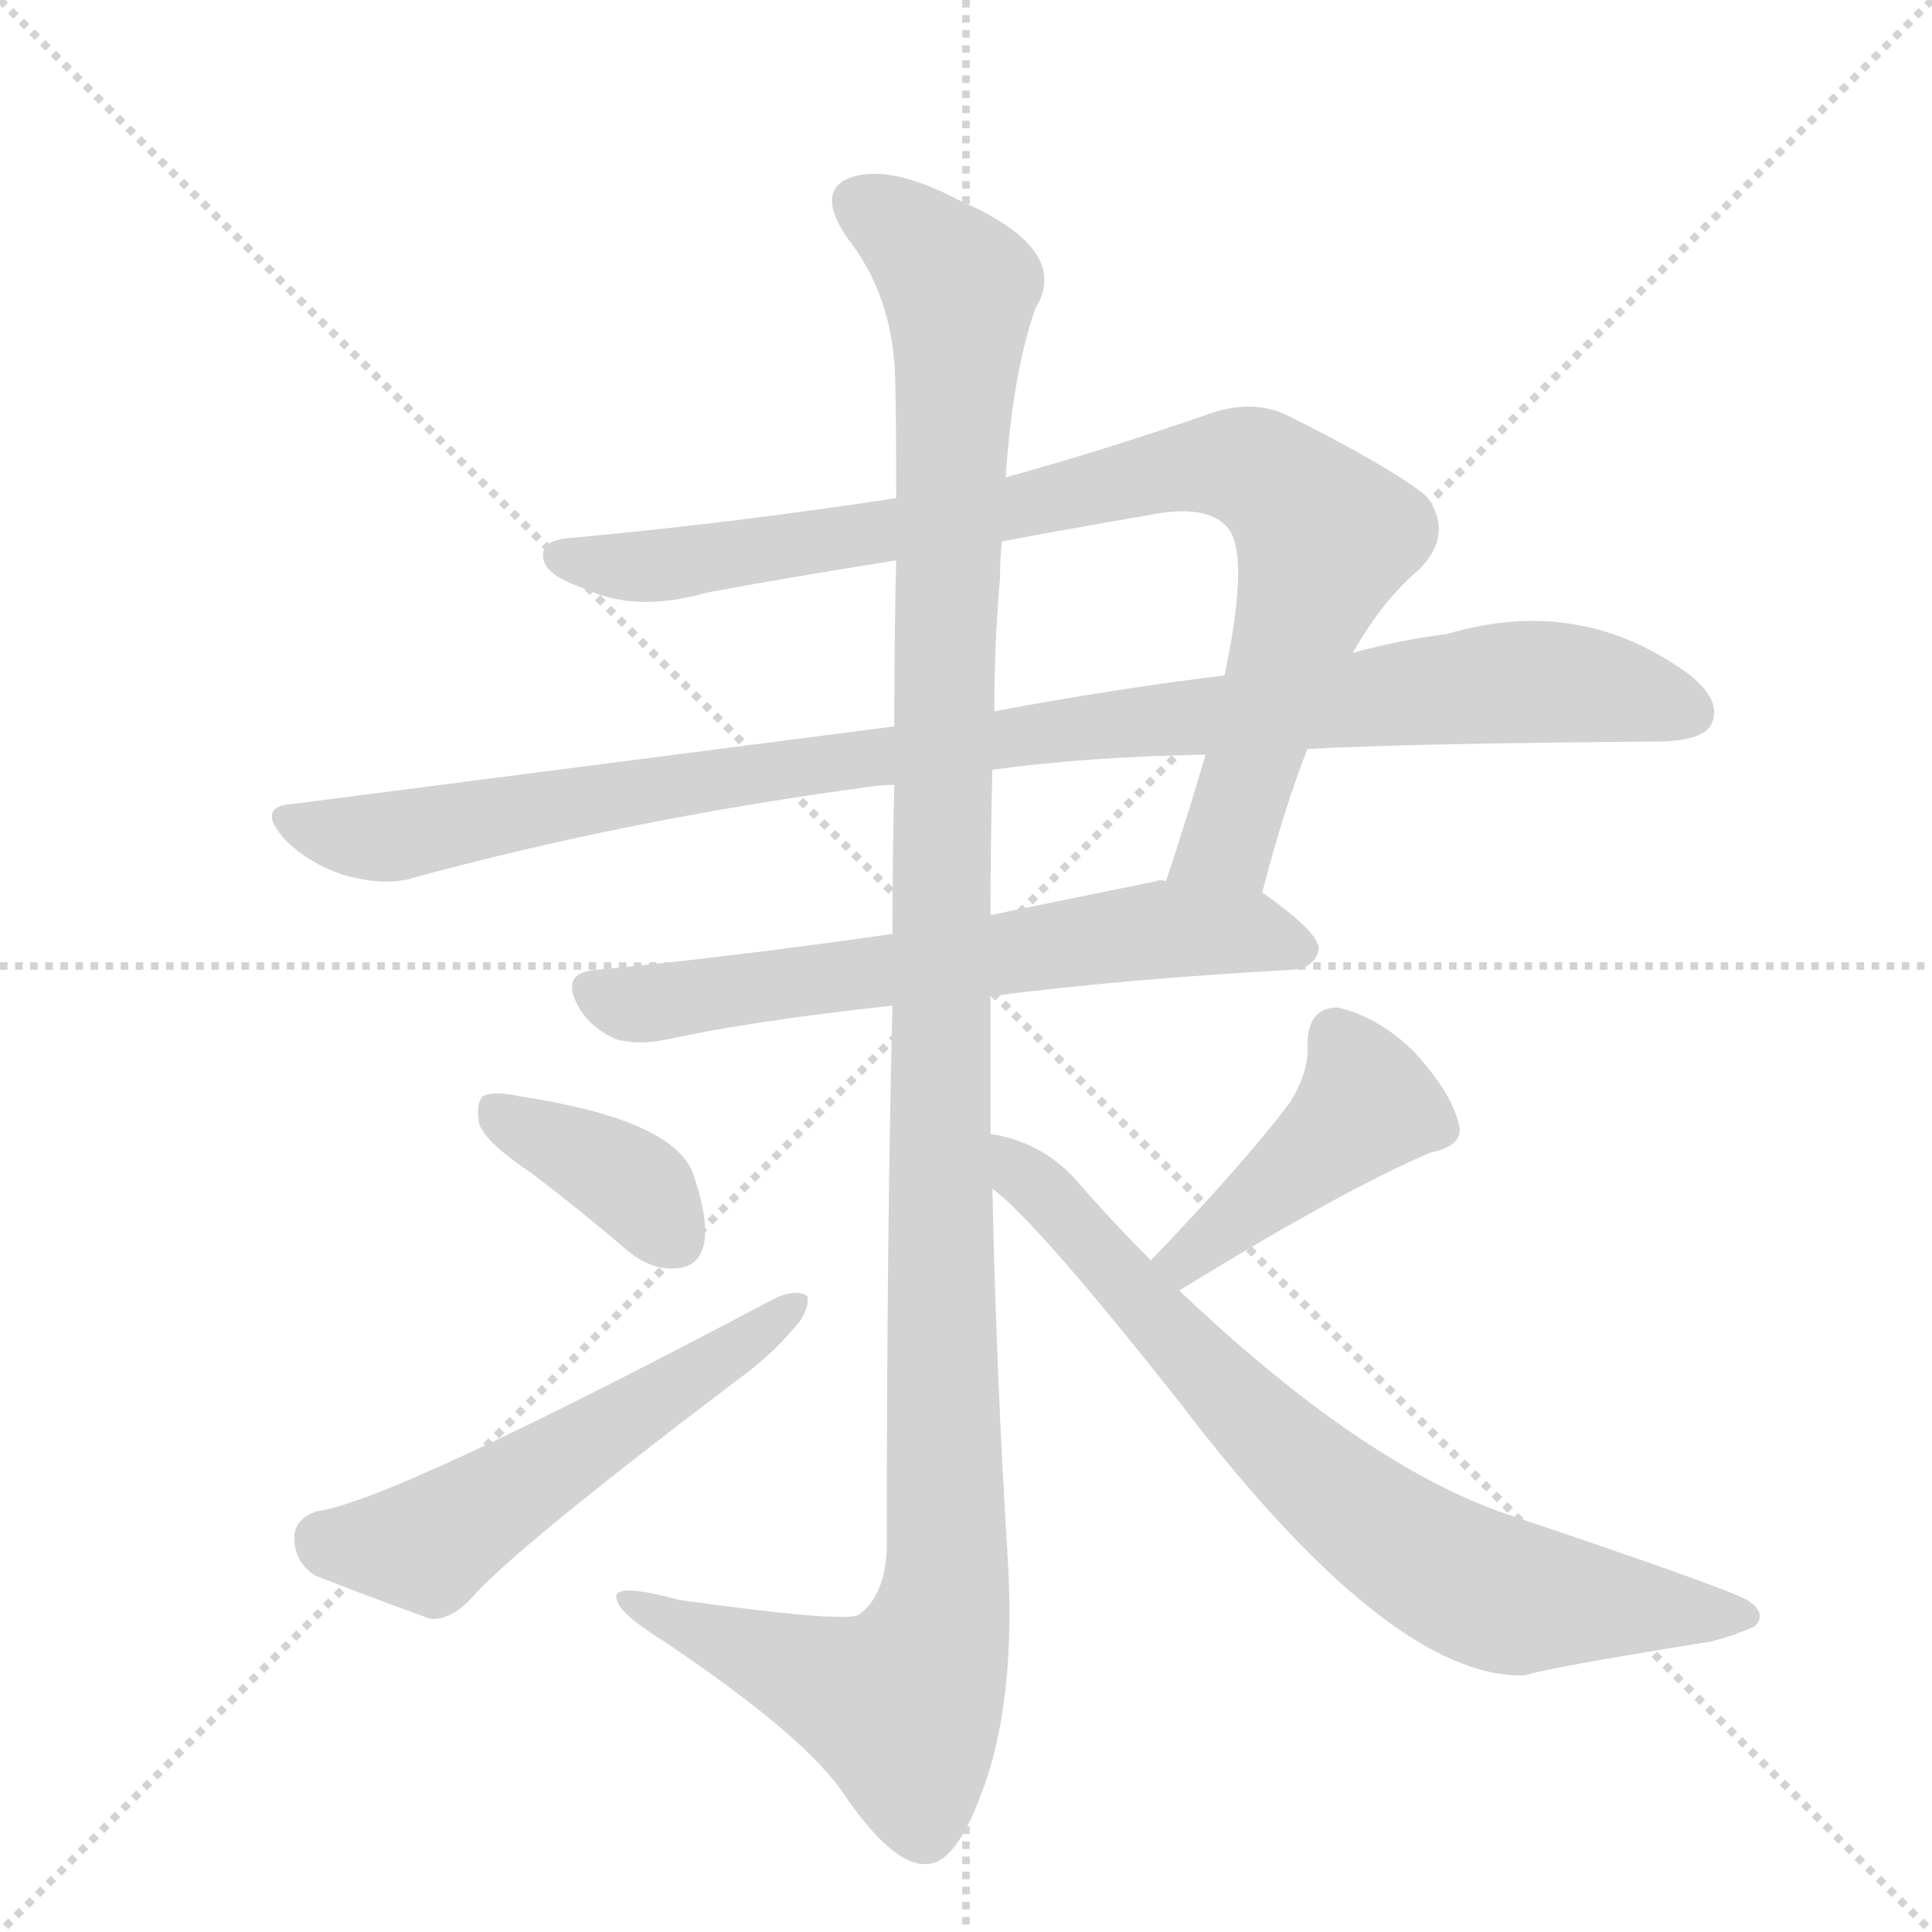 <svg version="1.1" viewBox="0 0 1024 1024" xmlns="http://www.w3.org/2000/svg">
  <g stroke="lightgray" stroke-dasharray="1,1" stroke-width="1" transform="scale(4, 4)">
    <line x1="0" y1="0" x2="256" y2="256"></line>
    <line x1="256" y1="0" x2="0" y2="256"></line>
    <line x1="128" y1="0" x2="128" y2="256"></line>
    <line x1="0" y1="128" x2="256" y2="128"></line>
  </g>
  <g transform="scale(1, -1) translate(0, -848)">
    <style type="text/css">
      
        @keyframes keyframes0 {
          from {
            stroke: blue;
            stroke-dashoffset: 880;
            stroke-width: 128;
          }
          74% {
            animation-timing-function: step-end;
            stroke: blue;
            stroke-dashoffset: 0;
            stroke-width: 128;
          }
          to {
            stroke: black;
            stroke-width: 1024;
          }
        }
        #make-me-a-hanzi-animation-0 {
          animation: keyframes0 0.966s both;
          animation-delay: 0s;
          animation-timing-function: linear;
        }
      
        @keyframes keyframes1 {
          from {
            stroke: blue;
            stroke-dashoffset: 1008;
            stroke-width: 128;
          }
          77% {
            animation-timing-function: step-end;
            stroke: blue;
            stroke-dashoffset: 0;
            stroke-width: 128;
          }
          to {
            stroke: black;
            stroke-width: 1024;
          }
        }
        #make-me-a-hanzi-animation-1 {
          animation: keyframes1 1.07s both;
          animation-delay: 0.966s;
          animation-timing-function: linear;
        }
      
        @keyframes keyframes2 {
          from {
            stroke: blue;
            stroke-dashoffset: 638;
            stroke-width: 128;
          }
          67% {
            animation-timing-function: step-end;
            stroke: blue;
            stroke-dashoffset: 0;
            stroke-width: 128;
          }
          to {
            stroke: black;
            stroke-width: 1024;
          }
        }
        #make-me-a-hanzi-animation-2 {
          animation: keyframes2 0.769s both;
          animation-delay: 2.036s;
          animation-timing-function: linear;
        }
      
        @keyframes keyframes3 {
          from {
            stroke: blue;
            stroke-dashoffset: 1238;
            stroke-width: 128;
          }
          80% {
            animation-timing-function: step-end;
            stroke: blue;
            stroke-dashoffset: 0;
            stroke-width: 128;
          }
          to {
            stroke: black;
            stroke-width: 1024;
          }
        }
        #make-me-a-hanzi-animation-3 {
          animation: keyframes3 1.257s both;
          animation-delay: 2.806s;
          animation-timing-function: linear;
        }
      
        @keyframes keyframes4 {
          from {
            stroke: blue;
            stroke-dashoffset: 377;
            stroke-width: 128;
          }
          55% {
            animation-timing-function: step-end;
            stroke: blue;
            stroke-dashoffset: 0;
            stroke-width: 128;
          }
          to {
            stroke: black;
            stroke-width: 1024;
          }
        }
        #make-me-a-hanzi-animation-4 {
          animation: keyframes4 0.557s both;
          animation-delay: 4.063s;
          animation-timing-function: linear;
        }
      
        @keyframes keyframes5 {
          from {
            stroke: blue;
            stroke-dashoffset: 548;
            stroke-width: 128;
          }
          64% {
            animation-timing-function: step-end;
            stroke: blue;
            stroke-dashoffset: 0;
            stroke-width: 128;
          }
          to {
            stroke: black;
            stroke-width: 1024;
          }
        }
        #make-me-a-hanzi-animation-5 {
          animation: keyframes5 0.696s both;
          animation-delay: 4.62s;
          animation-timing-function: linear;
        }
      
        @keyframes keyframes6 {
          from {
            stroke: blue;
            stroke-dashoffset: 428;
            stroke-width: 128;
          }
          58% {
            animation-timing-function: step-end;
            stroke: blue;
            stroke-dashoffset: 0;
            stroke-width: 128;
          }
          to {
            stroke: black;
            stroke-width: 1024;
          }
        }
        #make-me-a-hanzi-animation-6 {
          animation: keyframes6 0.598s both;
          animation-delay: 5.316s;
          animation-timing-function: linear;
        }
      
        @keyframes keyframes7 {
          from {
            stroke: blue;
            stroke-dashoffset: 741;
            stroke-width: 128;
          }
          71% {
            animation-timing-function: step-end;
            stroke: blue;
            stroke-dashoffset: 0;
            stroke-width: 128;
          }
          to {
            stroke: black;
            stroke-width: 1024;
          }
        }
        #make-me-a-hanzi-animation-7 {
          animation: keyframes7 0.853s both;
          animation-delay: 5.914s;
          animation-timing-function: linear;
        }
      
    </style>
    
      <path d="M 669 375 Q 681 421 693 451 L 717 502 Q 733 530 752 546 Q 771 565 756 585 Q 738 600 682 628 Q 663 637 639 628 Q 584 609 533 595 L 475 584 Q 390 571 304 563 Q 286 562 288 552 Q 289 543 310 536 Q 337 523 375 534 Q 424 543 475 551 L 531 561 Q 568 568 609 575 Q 639 581 650 569 Q 663 556 649 490 L 639 448 Q 629 414 618 381 C 609 352 661 346 669 375 Z" fill="lightgray"></path>
    
      <path d="M 693 451 Q 747 454 882 455 Q 903 456 907 464 Q 913 476 896 490 Q 838 533 767 512 Q 743 509 717 502 L 649 490 Q 591 483 527 471 L 474 463 L 156 422 Q 135 421 151 403 Q 164 390 183 384 Q 205 378 220 383 Q 334 414 461 431 Q 467 432 474 432 L 526 440 Q 577 447 639 448 L 693 451 Z" fill="lightgray"></path>
    
      <path d="M 525 320 Q 595 329 685 334 Q 697 335 699 345 Q 699 354 669 375 C 655 385 648 385 618 381 Q 615 382 613 381 L 525 363 L 473 353 Q 389 341 317 334 Q 295 333 308 312 Q 315 302 327 297 Q 339 294 353 297 Q 399 307 473 315 L 525 320 Z" fill="lightgray"></path>
    
      <path d="M 525 247 L 525 320 L 525 363 Q 525 402 526 440 L 527 471 Q 527 507 530 541 Q 530 551 531 561 L 533 595 Q 537 652 549 685 Q 568 716 508 742 Q 472 761 451 754 Q 432 747 449 722 Q 471 694 474 656 Q 475 646 475 584 L 475 551 Q 474 514 474 463 L 474 432 Q 473 396 473 353 L 473 315 Q 470 194 470 27 Q 469 2 455 -8 Q 446 -12 360 0 Q 323 10 327 0 Q 328 -7 352 -22 Q 428 -73 448 -104 Q 473 -140 490 -140 Q 506 -141 520 -103 Q 539 -54 534 24 Q 528 121 526 218 L 525 247 Z" fill="lightgray"></path>
    
      <path d="M 282 226 Q 307 207 334 184 Q 347 174 360 176 Q 370 177 373 188 Q 376 201 367 227 Q 355 255 275 267 Q 262 270 256 267 Q 252 263 254 252 Q 258 242 282 226 Z" fill="lightgray"></path>
    
      <path d="M 168 47 Q 156 43 156 33 Q 156 20 167 13 Q 192 3 228 -10 Q 238 -11 249 0 Q 270 25 390 116 Q 408 129 419 142 Q 429 152 428 161 Q 422 165 411 160 Q 207 52 168 47 Z" fill="lightgray"></path>
    
      <path d="M 625 164 Q 713 218 758 237 Q 777 241 773 253 Q 769 269 750 290 Q 731 309 709 314 Q 693 314 693 294 Q 694 281 684 264 Q 659 231 610 180 C 589 158 599 148 625 164 Z" fill="lightgray"></path>
    
      <path d="M 610 180 Q 589 201 569 224 Q 551 243 525 247 C 496 254 504 238 526 218 Q 550 200 625 105 Q 737 -42 808 -40 Q 820 -36 907 -22 Q 919 -19 930 -14 Q 937 -7 926 0 Q 913 7 803 44 Q 725 69 625 164 L 610 180 Z" fill="lightgray"></path>
    
    
      <clipPath id="make-me-a-hanzi-clip-0">
        <path d="M 669 375 Q 681 421 693 451 L 717 502 Q 733 530 752 546 Q 771 565 756 585 Q 738 600 682 628 Q 663 637 639 628 Q 584 609 533 595 L 475 584 Q 390 571 304 563 Q 286 562 288 552 Q 289 543 310 536 Q 337 523 375 534 Q 424 543 475 551 L 531 561 Q 568 568 609 575 Q 639 581 650 569 Q 663 556 649 490 L 639 448 Q 629 414 618 381 C 609 352 661 346 669 375 Z"></path>
      </clipPath>
      <path clip-path="url(#make-me-a-hanzi-clip-0)" d="M 298 553 L 351 548 L 521 575 L 622 600 L 666 599 L 702 563 L 651 402 L 625 386" fill="none" id="make-me-a-hanzi-animation-0" stroke-dasharray="752 1504" stroke-linecap="round"></path>
    
      <clipPath id="make-me-a-hanzi-clip-1">
        <path d="M 693 451 Q 747 454 882 455 Q 903 456 907 464 Q 913 476 896 490 Q 838 533 767 512 Q 743 509 717 502 L 649 490 Q 591 483 527 471 L 474 463 L 156 422 Q 135 421 151 403 Q 164 390 183 384 Q 205 378 220 383 Q 334 414 461 431 Q 467 432 474 432 L 526 440 Q 577 447 639 448 L 693 451 Z"></path>
      </clipPath>
      <path clip-path="url(#make-me-a-hanzi-clip-1)" d="M 153 413 L 204 404 L 523 456 L 807 487 L 841 485 L 896 470" fill="none" id="make-me-a-hanzi-animation-1" stroke-dasharray="880 1760" stroke-linecap="round"></path>
    
      <clipPath id="make-me-a-hanzi-clip-2">
        <path d="M 525 320 Q 595 329 685 334 Q 697 335 699 345 Q 699 354 669 375 C 655 385 648 385 618 381 Q 615 382 613 381 L 525 363 L 473 353 Q 389 341 317 334 Q 295 333 308 312 Q 315 302 327 297 Q 339 294 353 297 Q 399 307 473 315 L 525 320 Z"></path>
      </clipPath>
      <path clip-path="url(#make-me-a-hanzi-clip-2)" d="M 314 322 L 336 315 L 621 356 L 666 354 L 690 345" fill="none" id="make-me-a-hanzi-animation-2" stroke-dasharray="510 1020" stroke-linecap="round"></path>
    
      <clipPath id="make-me-a-hanzi-clip-3">
        <path d="M 525 247 L 525 320 L 525 363 Q 525 402 526 440 L 527 471 Q 527 507 530 541 Q 530 551 531 561 L 533 595 Q 537 652 549 685 Q 568 716 508 742 Q 472 761 451 754 Q 432 747 449 722 Q 471 694 474 656 Q 475 646 475 584 L 475 551 Q 474 514 474 463 L 474 432 Q 473 396 473 353 L 473 315 Q 470 194 470 27 Q 469 2 455 -8 Q 446 -12 360 0 Q 323 10 327 0 Q 328 -7 352 -22 Q 428 -73 448 -104 Q 473 -140 490 -140 Q 506 -141 520 -103 Q 539 -54 534 24 Q 528 121 526 218 L 525 247 Z"></path>
      </clipPath>
      <path clip-path="url(#make-me-a-hanzi-clip-3)" d="M 454 741 L 476 728 L 509 692 L 498 378 L 500 -4 L 478 -56 L 333 0" fill="none" id="make-me-a-hanzi-animation-3" stroke-dasharray="1110 2220" stroke-linecap="round"></path>
    
      <clipPath id="make-me-a-hanzi-clip-4">
        <path d="M 282 226 Q 307 207 334 184 Q 347 174 360 176 Q 370 177 373 188 Q 376 201 367 227 Q 355 255 275 267 Q 262 270 256 267 Q 252 263 254 252 Q 258 242 282 226 Z"></path>
      </clipPath>
      <path clip-path="url(#make-me-a-hanzi-clip-4)" d="M 262 259 L 327 226 L 359 190" fill="none" id="make-me-a-hanzi-animation-4" stroke-dasharray="249 498" stroke-linecap="round"></path>
    
      <clipPath id="make-me-a-hanzi-clip-5">
        <path d="M 168 47 Q 156 43 156 33 Q 156 20 167 13 Q 192 3 228 -10 Q 238 -11 249 0 Q 270 25 390 116 Q 408 129 419 142 Q 429 152 428 161 Q 422 165 411 160 Q 207 52 168 47 Z"></path>
      </clipPath>
      <path clip-path="url(#make-me-a-hanzi-clip-5)" d="M 171 33 L 205 28 L 231 32 L 352 107 L 361 118 L 372 119 L 423 157" fill="none" id="make-me-a-hanzi-animation-5" stroke-dasharray="420 840" stroke-linecap="round"></path>
    
      <clipPath id="make-me-a-hanzi-clip-6">
        <path d="M 625 164 Q 713 218 758 237 Q 777 241 773 253 Q 769 269 750 290 Q 731 309 709 314 Q 693 314 693 294 Q 694 281 684 264 Q 659 231 610 180 C 589 158 599 148 625 164 Z"></path>
      </clipPath>
      <path clip-path="url(#make-me-a-hanzi-clip-6)" d="M 760 250 L 724 263 L 629 181 L 621 183" fill="none" id="make-me-a-hanzi-animation-6" stroke-dasharray="300 600" stroke-linecap="round"></path>
    
      <clipPath id="make-me-a-hanzi-clip-7">
        <path d="M 610 180 Q 589 201 569 224 Q 551 243 525 247 C 496 254 504 238 526 218 Q 550 200 625 105 Q 737 -42 808 -40 Q 820 -36 907 -22 Q 919 -19 930 -14 Q 937 -7 926 0 Q 913 7 803 44 Q 725 69 625 164 L 610 180 Z"></path>
      </clipPath>
      <path clip-path="url(#make-me-a-hanzi-clip-7)" d="M 530 240 L 649 109 L 750 25 L 795 3 L 921 -9" fill="none" id="make-me-a-hanzi-animation-7" stroke-dasharray="613 1226" stroke-linecap="round"></path>
    
  </g>
</svg>